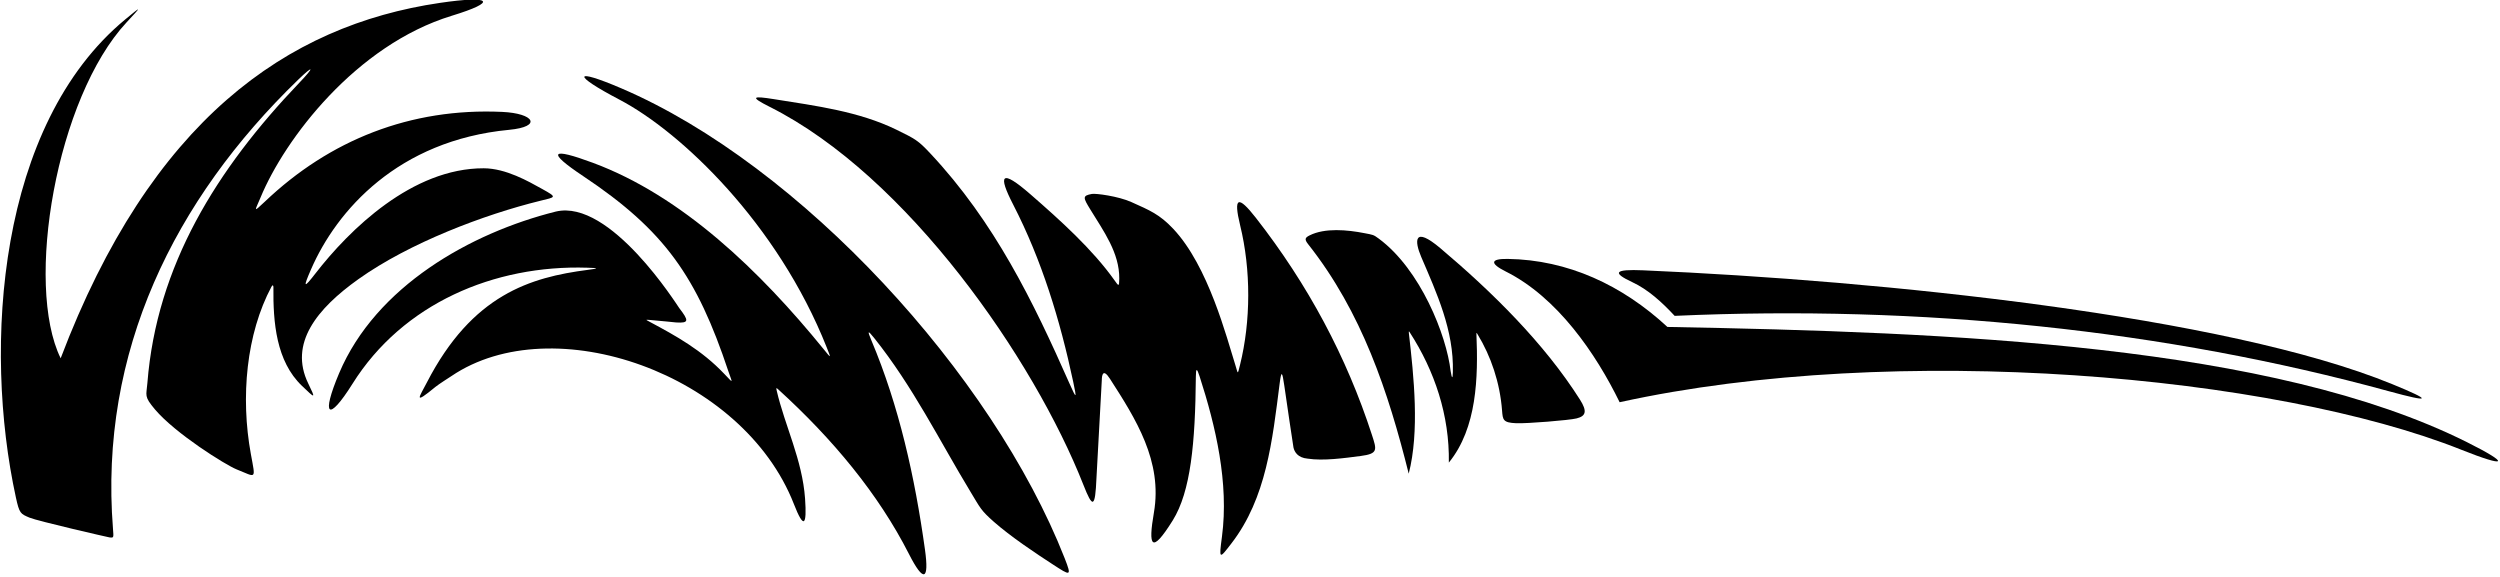 <?xml version="1.0" encoding="UTF-8"?>
<svg xmlns="http://www.w3.org/2000/svg" xmlns:xlink="http://www.w3.org/1999/xlink" width="581pt" height="134pt" viewBox="0 0 581 134" version="1.1">
<g id="surface1">
<path style=" stroke:none;fill-rule:nonzero;fill:rgb(0%,0%,0%);fill-opacity:1;" d="M 573.328 102.762 C 527.938 80.078 453.66 77.203 387.504 75.98 C 377.004 66.254 364.375 60.379 350.398 60.172 C 346.328 60.113 346.211 61.23 349.91 63.082 C 361.949 69.094 370.883 82.18 376.402 93.477 C 440.809 79.309 528.766 87.277 572.008 104.52 C 582.688 108.777 583.586 107.891 573.328 102.762 "/>
<path style=" stroke:none;fill-rule:nonzero;fill:rgb(0%,0%,0%);fill-opacity:1;" d="M 379.352 65.578 C 382.984 67.273 386.188 70.176 389.191 73.406 C 446.492 70.828 503.094 76.664 555.125 90.91 C 565.066 93.633 565.387 93.137 555.969 89.281 C 517.184 73.402 437.176 65.188 381.863 62.82 C 375.145 62.531 374.609 63.359 379.352 65.578 "/>
<path style=" stroke:none;fill-rule:nonzero;fill:rgb(0%,0%,0%);fill-opacity:1;" d="M 334.758 57.699 C 328.516 52.426 328.695 55.977 330.285 59.695 C 333.895 68.121 337.91 76.801 337.645 86.469 C 337.602 88.051 337.441 88.164 337.129 86.25 C 336.176 77.918 330.109 62.613 320.441 55.465 C 319.148 54.508 319.117 54.582 317.117 54.191 C 313.09 53.398 307.902 52.922 304.352 54.703 C 303.297 55.23 303.102 55.598 304 56.734 C 316.504 72.551 322.621 91.02 327.387 110.082 C 329.922 100.207 328.59 87.637 327.414 77.363 C 327.391 76.945 327.422 76.922 327.613 77.219 C 333.426 86.199 336.887 96.551 336.711 107.508 C 343.277 99.449 343.539 87.676 343.121 77.645 C 343.105 77.262 343.156 77.305 343.359 77.641 C 346.512 82.797 348.586 88.93 349.078 95.398 C 349.246 97.586 349.297 98.223 352.344 98.355 C 354.863 98.465 364.691 97.664 366.387 97.242 C 368.605 96.695 368.887 95.559 367.184 92.871 C 358.875 79.77 346.805 67.871 334.758 57.699 "/>
<path style=" stroke:none;fill-rule:nonzero;fill:rgb(0%,0%,0%);fill-opacity:1;" d="M 291.848 50.602 C 287.777 45.395 286.57 45.66 288.219 52.41 C 290.73 62.672 290.715 74.605 288.172 84.844 C 287.566 87.27 287.738 86.871 287.094 84.832 C 285.09 78.508 280.844 61.844 272.648 53.164 C 269.473 49.797 267.191 48.871 262.934 46.961 C 259.852 45.578 254.641 44.91 253.762 45.07 C 251.52 45.477 251.695 45.918 253.375 48.656 C 256.492 53.746 260.18 58.781 260.117 64.77 C 260.098 66.723 259.969 66.496 259.035 65.18 C 253.887 57.914 246.316 51.113 239.492 45.172 C 232.562 39.137 231.895 40.625 235.469 47.559 C 242.102 60.441 246.359 74.367 249.418 88.75 C 250.262 92.719 250.195 92.852 248.512 89.047 C 240.176 70.223 231.199 51.629 216.141 35.586 C 213.406 32.672 212.754 32.301 208.316 30.137 C 199.602 25.887 189.668 24.605 179.844 23.039 C 174.949 22.262 174.137 22.445 178.891 24.836 C 210.938 40.934 240.305 83.547 251.773 112.656 C 253.918 118.102 254.52 118.23 254.82 111.062 C 254.867 109.902 256.055 88.691 256.059 88.34 C 256.07 87.273 256.301 85.469 257.953 88.031 C 263.941 97.34 270.234 107.191 268.164 119.16 C 266.816 126.957 267.547 128.945 272.535 120.957 C 276.73 114.23 277.781 102.945 277.918 87.469 C 277.938 85.465 278.164 85.547 278.793 87.488 C 282.531 99.047 285.629 112.262 283.984 124.711 C 283.27 130.117 283.348 129.969 286.195 126.27 C 294.316 115.734 295.699 102.363 297.391 89.125 C 297.793 85.961 297.996 86.344 298.473 89.629 C 298.934 92.785 300.5 103.566 300.605 104.012 C 300.824 104.977 301.559 106.391 303.914 106.59 C 307.5 107.148 312.387 106.473 316.223 105.973 C 320.316 105.438 319.965 104.551 318.844 101.094 C 312.953 82.945 304 66.16 291.848 50.602 "/>
<path style=" stroke:none;fill-rule:nonzero;fill:rgb(0%,0%,0%);fill-opacity:1;" d="M 144.414 20.535 C 133.16 15.711 132.855 17.336 143.973 23.164 C 158.223 30.633 180.684 51.875 192.141 80.766 C 193.184 83.398 193.203 83.348 191.406 81.137 C 176.645 62.992 158.582 45.559 137.805 37.84 C 128.066 34.223 126.879 35.164 135.52 40.922 C 154.531 53.594 161.957 64.34 169.27 86.277 C 170.168 88.973 170.664 89.355 168.297 86.863 C 163.086 81.375 157.113 78.062 150.973 74.785 C 149.914 74.223 150.074 74.289 150.992 74.355 C 153.41 74.539 156.75 74.918 157.145 74.941 C 160.156 75.121 160.121 74.543 157.855 71.594 C 157.387 70.98 141.852 46.184 129.184 49.164 C 109.348 54.125 87.355 66.547 78.82 86.719 C 74.582 96.738 76.242 98.246 81.926 89.18 C 93.598 70.555 114.836 61.52 136.5 62.215 C 139.164 62.301 139.234 62.371 136.613 62.715 C 123.238 64.449 109.742 68.477 99.207 88.883 C 97.457 92.277 95.859 94.312 101.242 89.879 C 101.977 89.277 104.488 87.684 104.938 87.383 C 128.469 71.457 172.629 86.73 184.508 117.16 C 186.809 123.059 187.539 122.172 187.098 115.891 C 186.465 106.859 182.379 98.891 180.512 90.812 C 180.332 90.043 180.418 90.09 180.926 90.551 C 193.504 102.008 204.113 114.738 211.238 128.746 C 214.684 135.52 215.949 134.824 214.969 127.77 C 212.605 110.801 208.93 94.332 202.512 79.109 C 201.562 76.855 201.613 76.625 203.148 78.539 C 212.172 89.832 218.266 102.281 225.52 114.254 C 227.855 118.113 227.93 118.578 230.969 121.262 C 234.816 124.66 240.652 128.566 244.598 131.121 C 248.793 133.844 249.145 134.109 247.426 129.727 C 230.648 86.992 186.102 38.402 144.414 20.535 "/>
<path style=" stroke:none;fill-rule:nonzero;fill:rgb(0%,0%,0%);fill-opacity:1;" d="M 83.301 64.871 C 95.156 56.43 112.551 49.863 125.523 46.672 C 129.168 45.773 129.602 45.918 125.961 43.895 C 122.789 42.133 117.551 39.121 112.414 39.109 C 95.848 39.078 81.285 53.25 73.242 63.637 C 70.543 67.117 70.434 66.844 72.289 62.586 C 78.227 48.945 92.484 32.633 118.316 30.172 C 126.102 29.43 124.148 26.34 116.695 26.004 C 95.422 25.031 76.609 32.516 61.516 46.895 C 58.586 49.68 59.348 48.809 60.547 45.91 C 66.168 32.312 82.711 10.48 105 3.66 C 115.73 0.379 114.363 -1.113 102.199 0.676 C 66.613 5.918 35.059 28.008 14.098 83.266 C 5.699 66.133 13.07 22.766 29.441 5.168 C 32.961 1.387 33.059 1.242 29.109 4.512 C -0.477 28.98 -3.973 80.418 3.688 115.586 C 4.508 119.348 4.75 119.406 6.871 120.305 C 8.707 121.082 25.125 124.855 25.438 124.891 C 26.445 125.004 26.426 125.02 26.258 122.895 C 22.996 81.758 40.535 46.355 69.258 18.559 C 72.922 15.016 73.168 15.461 69.594 19.199 C 50.336 39.344 36.406 61.699 34.254 89.004 C 34.02 91.977 33.406 92.059 36.012 95.148 C 40.727 100.734 52.391 108.043 54.992 109.086 C 59.633 110.941 59.422 111.664 58.301 105.527 C 55.871 92.258 57.246 77.586 63.086 66.633 C 63.387 66.07 63.551 66.359 63.543 66.77 C 63.453 74.922 64.184 83.93 70.156 89.656 C 73.25 92.617 73.457 92.859 71.637 89.125 C 67.102 79.809 73.652 71.742 83.301 64.871 "/>
</g>
</svg>
